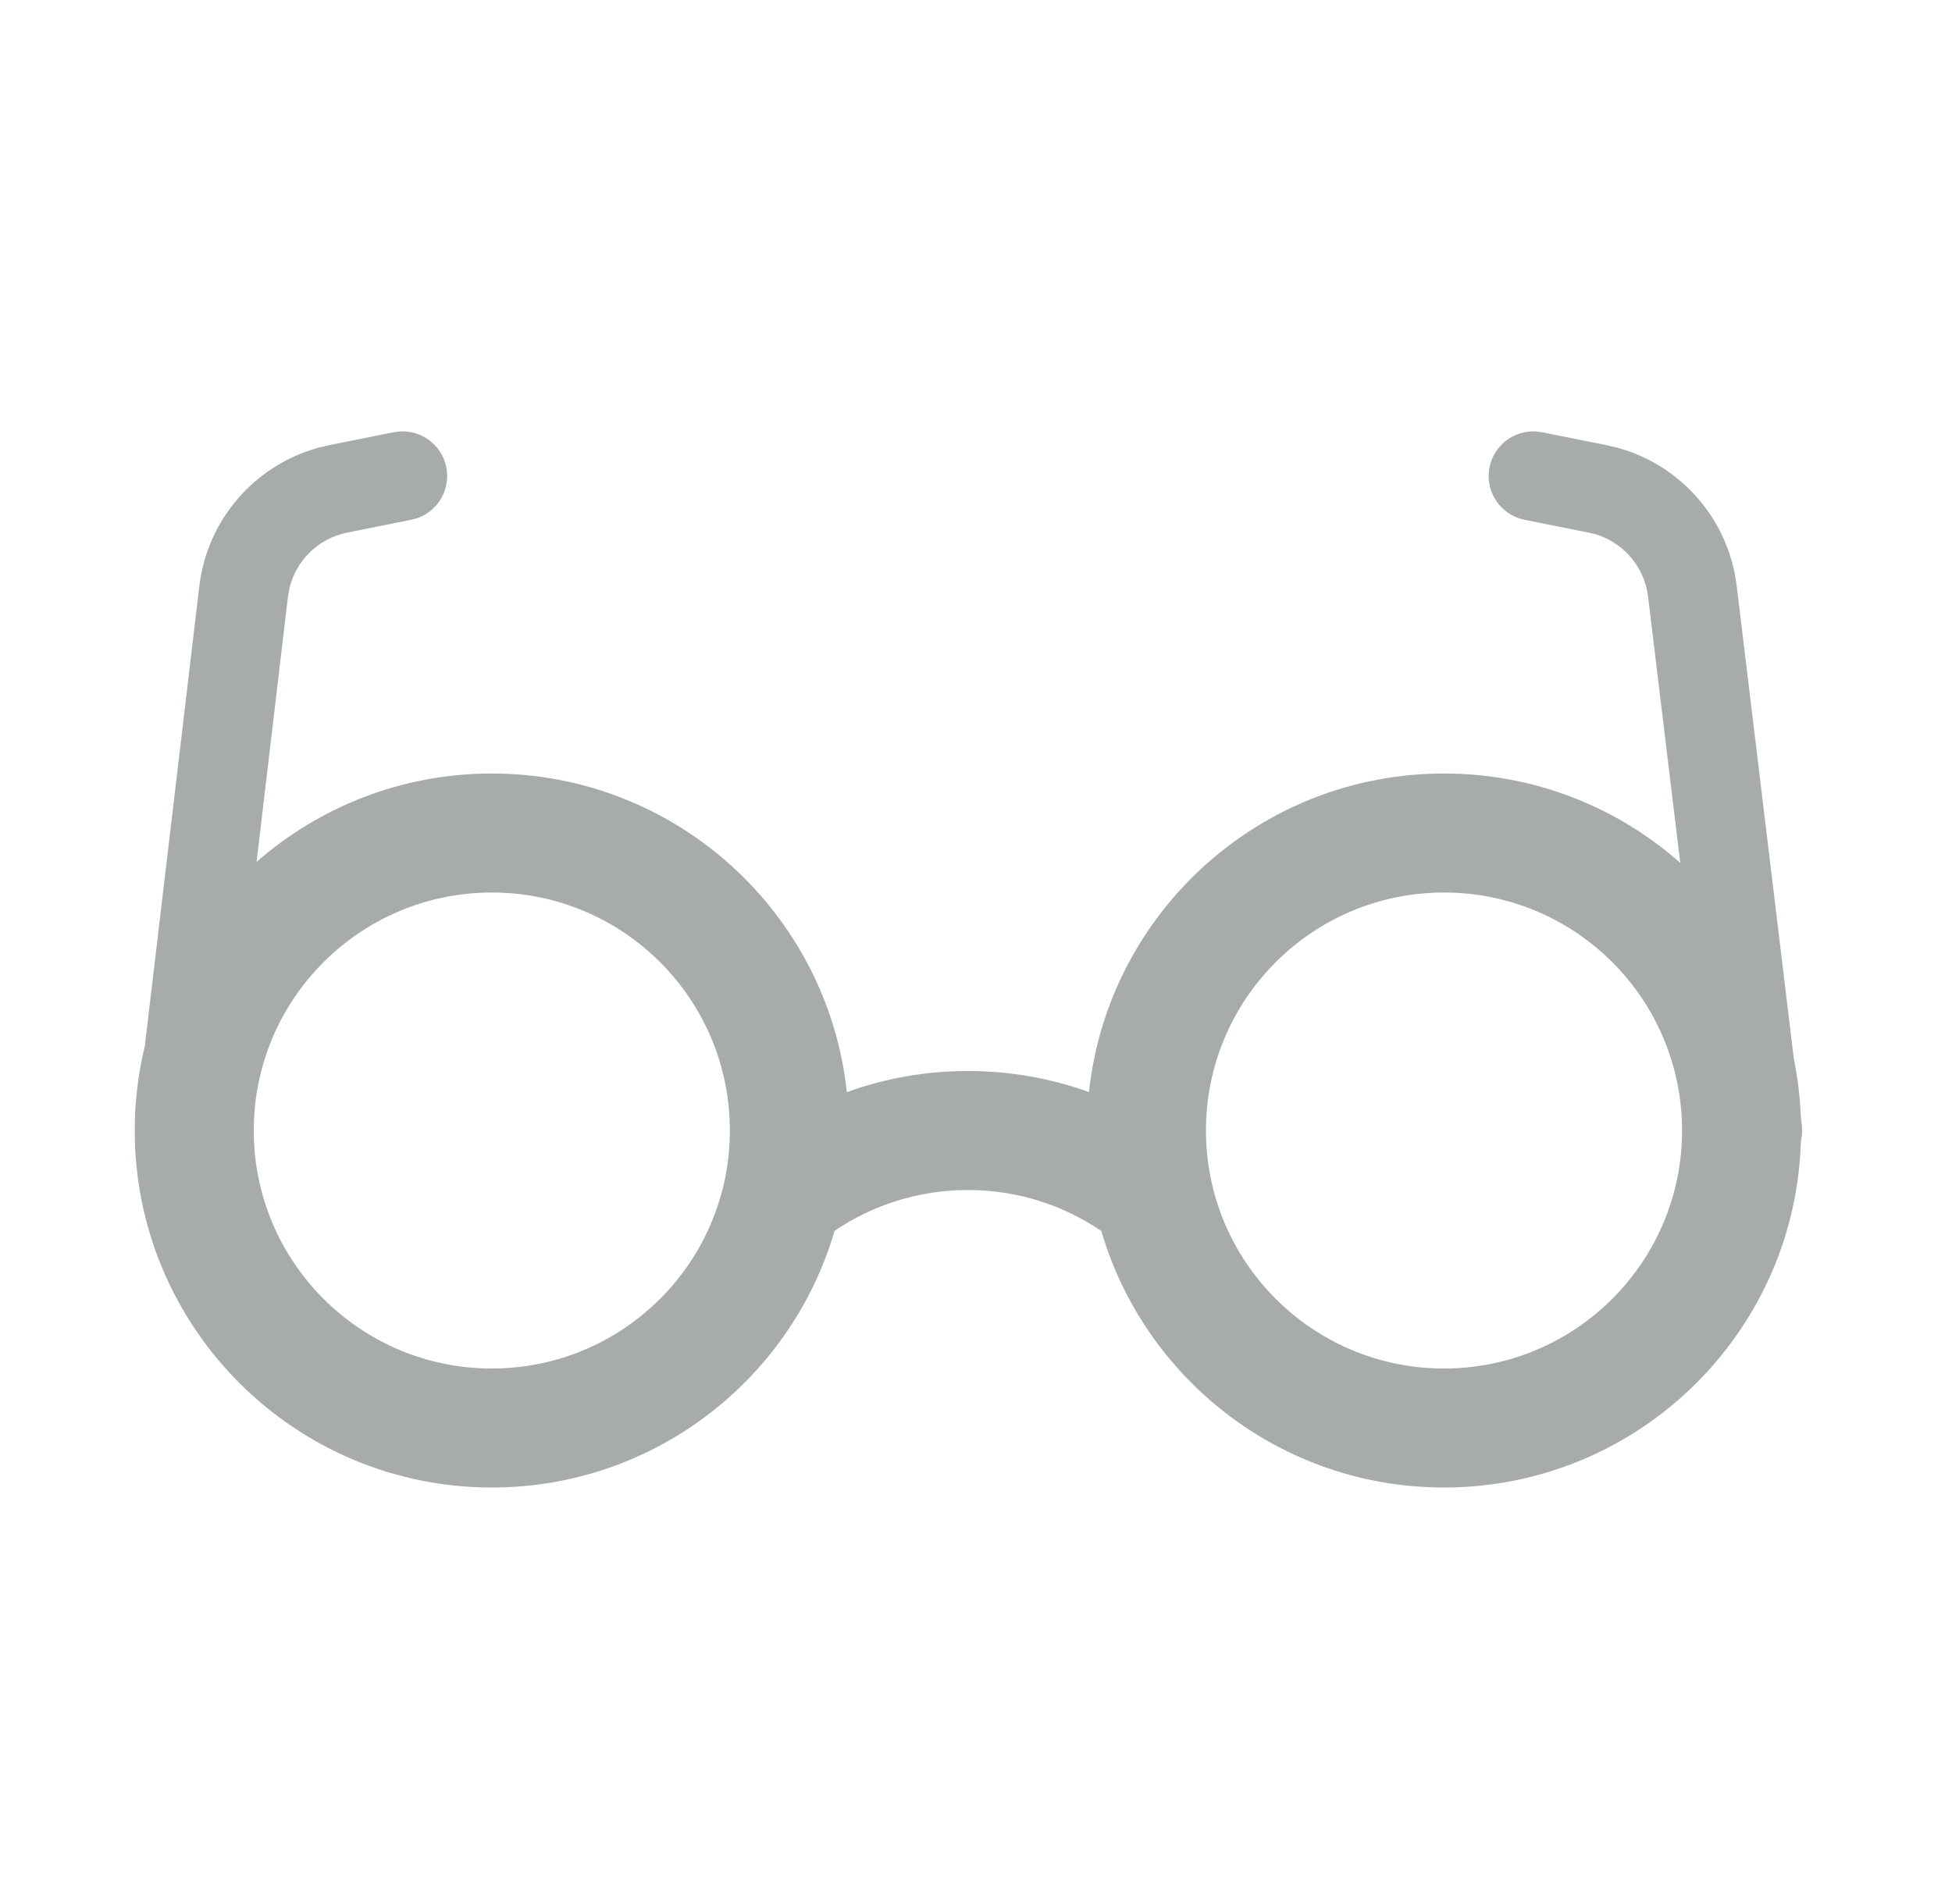 <svg xmlns="http://www.w3.org/2000/svg" width="41" height="40" viewBox="0 0 41 40">
    <g fill="none" fill-rule="evenodd">
        <g fill="#A8ABAC">
            <g>
                <g>
                    <g>
                        <g>
                            <path d="M9.044 9.816c.093.466-.176.92-.612 1.07l-.123.033-1.346.27c-.608.121-1.08.589-1.217 1.183l-.028.165-.659 5.57C6.38 16.951 8.108 16.25 10 16.25c3.87 0 7.055 2.93 7.457 6.694.793-.288 1.65-.444 2.543-.444.893 0 1.749.156 2.543.442.402-3.762 3.587-6.692 7.457-6.692 1.903 0 3.64.709 4.962 1.876l-.676-5.592-.028-.164c-.125-.54-.527-.974-1.054-1.14l-.162-.04-1.35-.27-.124-.034c-.436-.15-.705-.604-.612-1.07.093-.465.516-.78.977-.752l.126.017 1.35.27.227.053c1.268.344 2.231 1.384 2.476 2.675l.036.23 1.2 9.935c.08.393.13.798.146 1.211l.022.183.006.127c0 .069-.01.137-.025.202l-.018.343c-.286 3.88-3.525 6.94-7.479 6.94-3.437 0-6.334-2.312-7.22-5.466l.02.076c-.797-.543-1.762-.86-2.8-.86-1.038 0-2.003.317-2.802.858l-.016.058C16.253 29.002 13.39 31.25 10 31.25c-4.142 0-7.5-3.358-7.5-7.5 0-.612.073-1.208.212-1.777l1.144-9.656c.165-1.4 1.166-2.549 2.512-2.914l.227-.053 1.346-.27c.508-.1 1.002.228 1.103.736zM30 18.75c-2.761 0-5 2.239-5 5s2.239 5 5 5 5-2.239 5-5-2.239-5-5-5zm-20 0c-2.761 0-5 2.239-5 5s2.239 5 5 5 5-2.239 5-5-2.239-5-5-5z" transform="translate(-790 -800) translate(485 784) translate(219) translate(86.33 16)"/>
                        </g>
                    </g>
                </g>
            </g>
        </g>
    </g>
</svg>
